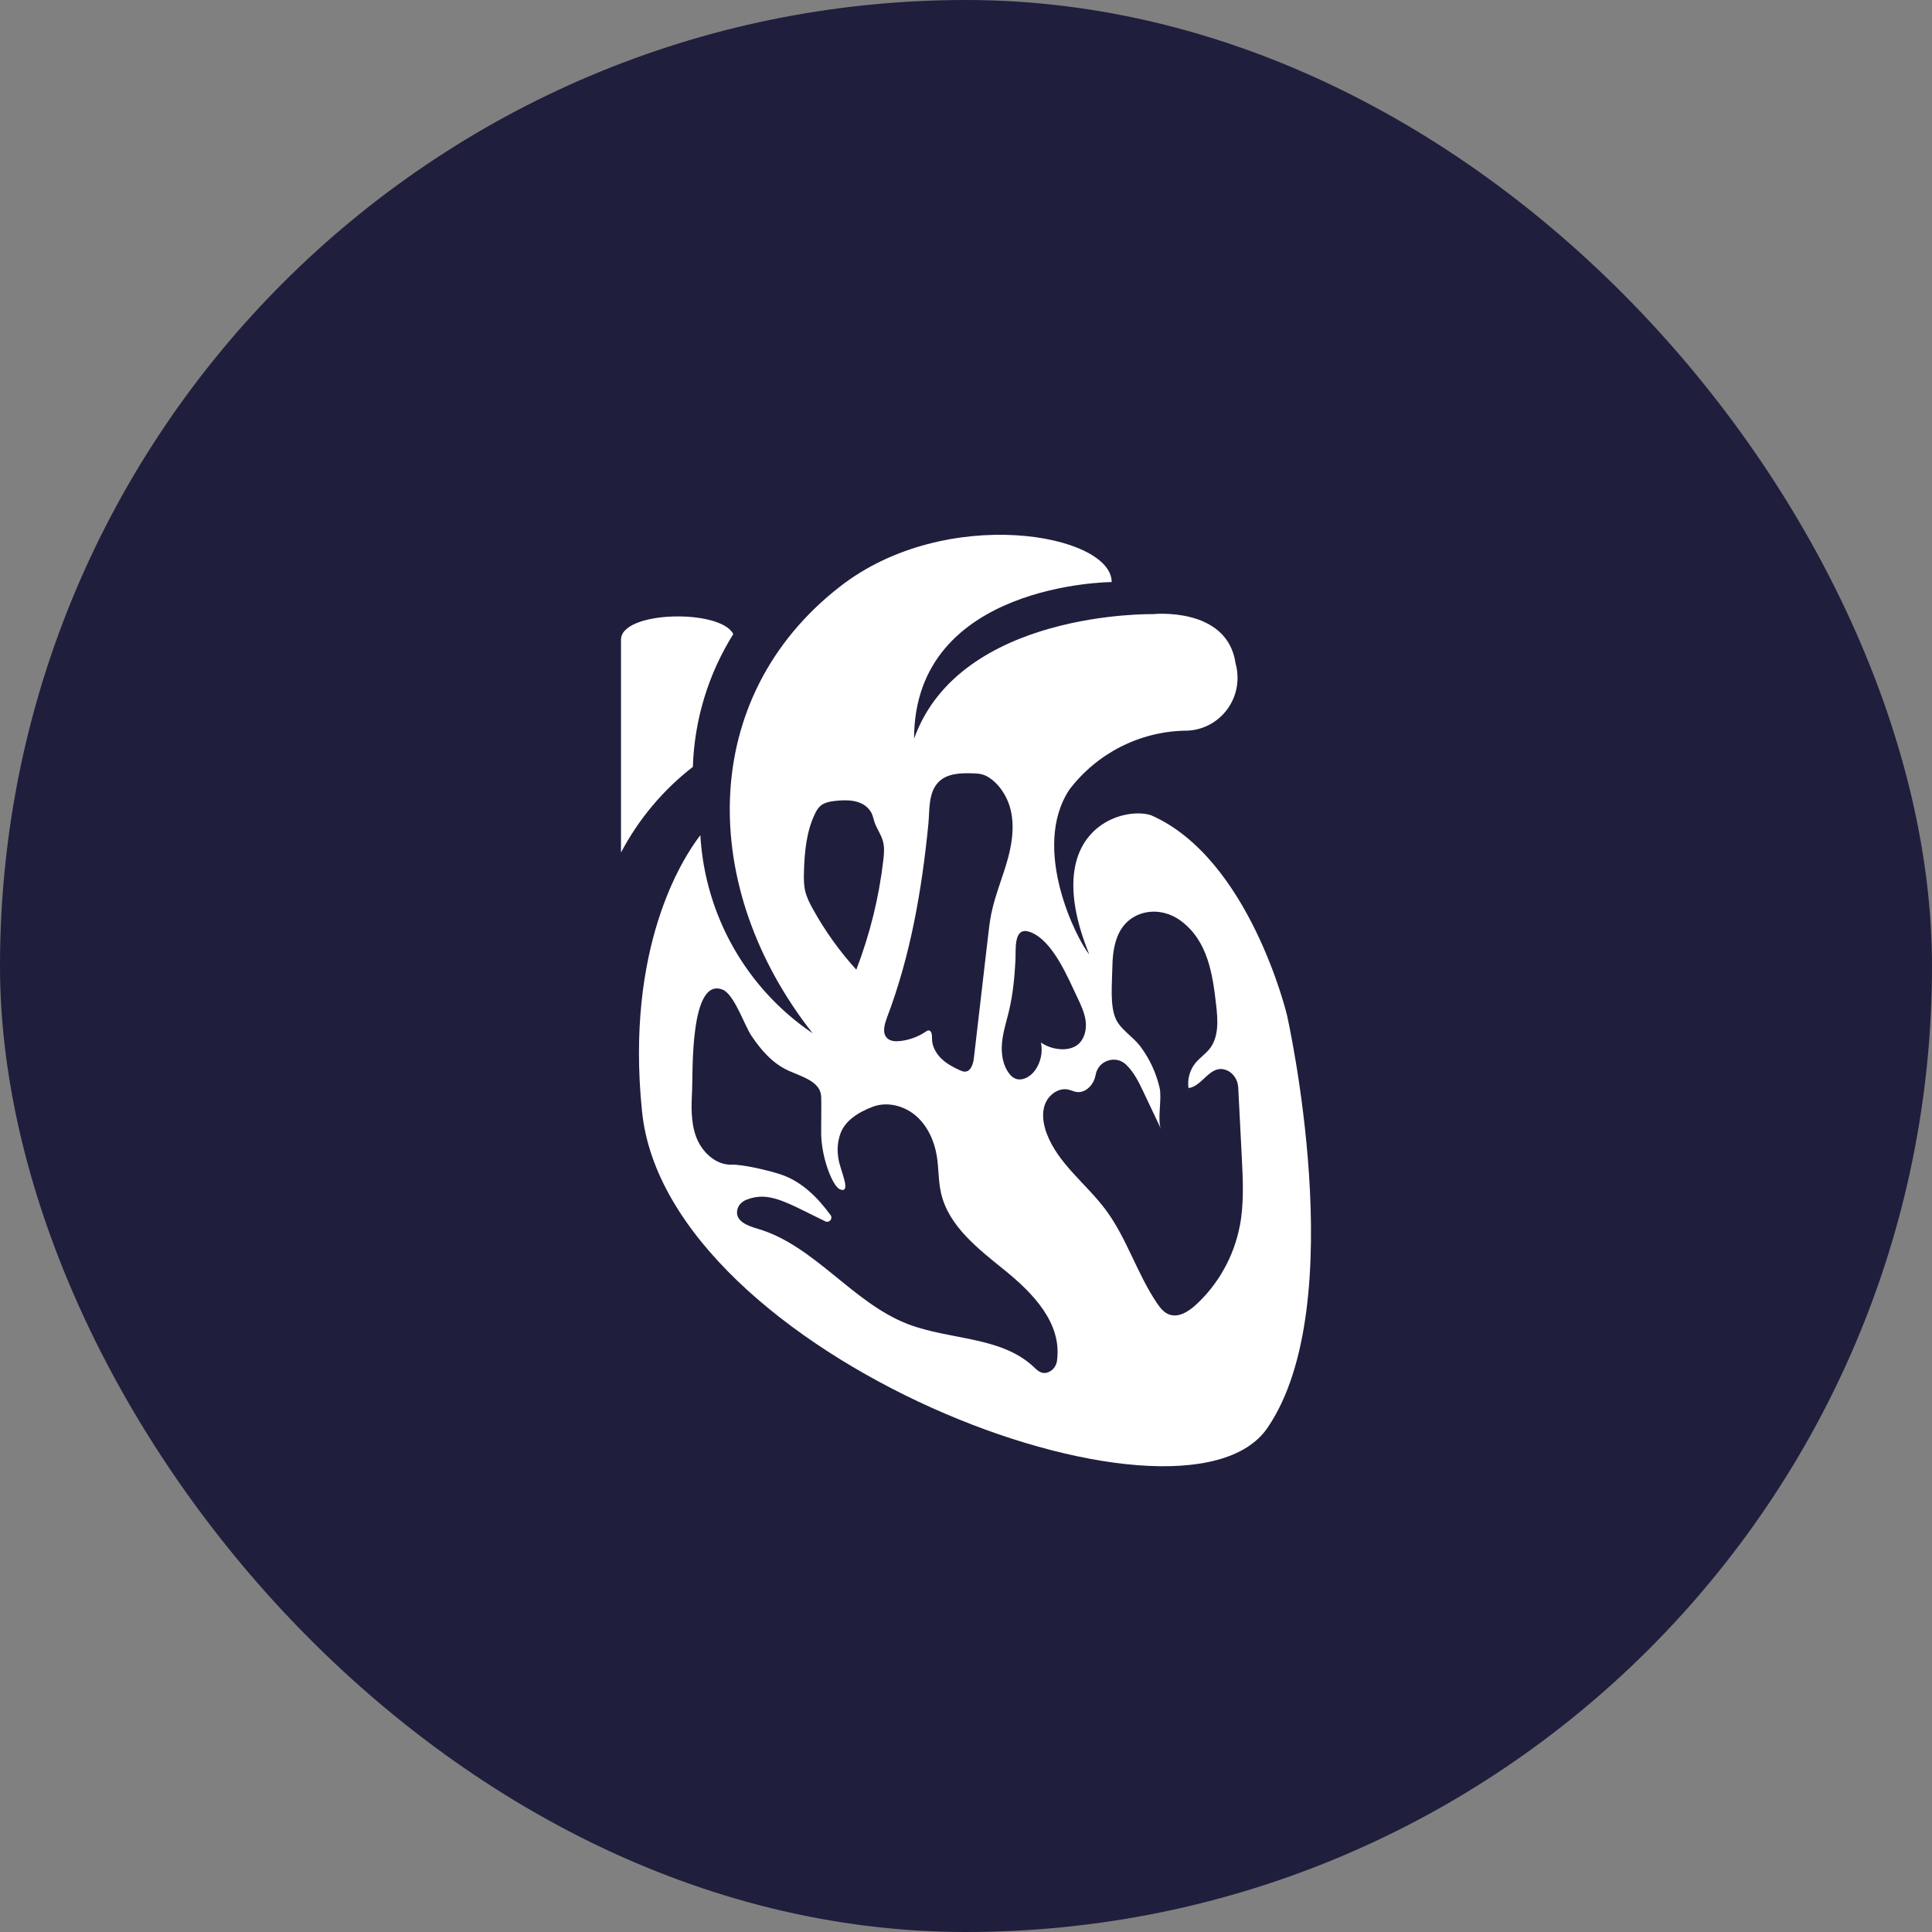 <svg width="40" height="40" viewBox="0 0 40 40" fill="none" xmlns="http://www.w3.org/2000/svg">
<rect x="0" y="0" width="40" height="40" fill="#808080" stroke="none"/>
<g clip-path="url(#clip0_1409_365)">
<g clip-path="url(#clip1_1409_365)">
<rect width="40" height="40" rx="20" fill="#201E3D"/>
</g>
<g clip-path="url(#clip2_1409_365)">
<path d="M26.644 21.01C26.644 21.01 25.868 17.768 23.83 16.878C23.234 16.683 21.505 17.19 22.552 19.76C22.296 19.456 21.335 17.566 22.141 16.347C22.712 15.597 23.591 15.149 24.527 15.128C25.127 15.134 25.616 14.648 25.622 14.044C25.622 13.94 25.61 13.838 25.582 13.738C25.412 12.55 23.869 12.715 23.869 12.715C23.869 12.715 19.878 12.636 18.925 15.293C18.925 12.067 23.016 12.051 23.016 12.051C23.016 11.051 19.584 10.434 17.39 12.145C14.438 14.442 14.462 18.393 16.825 21.393C15.455 20.468 14.595 18.951 14.5 17.292C14.112 17.792 12.95 19.635 13.291 22.994C13.78 28.071 24.481 32.133 26.241 29.563C28 26.993 26.644 21.01 26.644 21.01ZM21.337 19.3C21.803 19.482 22.11 20.243 22.308 20.657C22.384 20.817 22.461 20.982 22.48 21.16C22.497 21.337 22.444 21.532 22.302 21.637C22.206 21.707 22.082 21.729 21.964 21.723C21.818 21.715 21.673 21.668 21.552 21.585C21.592 21.781 21.548 21.994 21.432 22.157C21.334 22.297 21.146 22.401 20.997 22.32C20.954 22.297 20.92 22.261 20.891 22.222C20.757 22.044 20.725 21.806 20.746 21.584C20.768 21.362 20.838 21.148 20.89 20.931C20.971 20.587 21.006 20.234 21.024 19.881C21.036 19.655 20.976 19.159 21.338 19.301L21.337 19.3ZM18.361 21.075C18.851 19.791 19.086 18.425 19.221 17.061C19.25 16.771 19.213 16.405 19.439 16.184C19.614 16.012 19.886 16.004 20.13 16.011C20.201 16.013 20.273 16.016 20.341 16.035C20.446 16.066 20.538 16.134 20.616 16.211C20.715 16.31 20.794 16.427 20.852 16.555C21.019 16.927 20.978 17.361 20.873 17.755C20.768 18.148 20.602 18.525 20.522 18.926C20.492 19.076 20.474 19.228 20.457 19.38C20.359 20.223 20.261 21.065 20.163 21.908C20.148 22.029 20.102 22.183 19.981 22.187C19.943 22.188 19.907 22.174 19.872 22.158C19.731 22.094 19.591 22.019 19.481 21.909C19.371 21.798 19.292 21.649 19.296 21.493C19.298 21.427 19.288 21.331 19.223 21.334C19.203 21.334 19.185 21.347 19.169 21.358C19.009 21.466 18.823 21.534 18.632 21.554C18.538 21.564 18.433 21.559 18.366 21.492C18.262 21.389 18.31 21.214 18.362 21.077L18.361 21.075ZM16.671 18.449C16.64 18.319 16.641 18.184 16.645 18.051C16.656 17.641 16.695 17.221 16.871 16.852C16.899 16.794 16.931 16.736 16.978 16.693C17.063 16.614 17.185 16.594 17.3 16.581C17.555 16.553 17.869 16.558 18.026 16.802C18.072 16.872 18.08 16.948 18.107 17.025C18.154 17.161 18.244 17.279 18.281 17.418C18.315 17.545 18.303 17.68 18.288 17.81C18.198 18.584 18.009 19.348 17.729 20.076C17.384 19.697 17.083 19.277 16.834 18.828C16.766 18.707 16.703 18.583 16.671 18.449ZM21.885 28.17C21.87 28.284 21.793 28.385 21.684 28.417C21.554 28.455 21.475 28.37 21.397 28.296C20.717 27.662 19.657 27.747 18.792 27.412C17.642 26.966 16.865 25.784 15.681 25.438C15.477 25.379 15.21 25.279 15.266 25.043C15.288 24.95 15.36 24.878 15.448 24.842C15.923 24.648 16.296 24.905 17.088 25.287C17.169 25.326 17.25 25.23 17.196 25.158C16.95 24.82 16.61 24.459 16.154 24.312C15.877 24.223 15.371 24.106 15.143 24.113C14.815 24.121 14.531 23.85 14.414 23.54C14.298 23.229 14.313 22.888 14.33 22.556C14.346 22.237 14.279 20.21 14.964 20.491C15.203 20.59 15.412 21.228 15.558 21.445C15.758 21.742 15.995 22.018 16.328 22.168C16.6 22.291 16.973 22.387 17 22.686C17.01 22.793 16.998 23.398 17.002 23.506C17.02 24.017 17.249 24.573 17.393 24.625C17.638 24.715 17.399 24.239 17.36 23.998C17.331 23.821 17.336 23.677 17.388 23.506C17.478 23.202 17.781 23.022 18.076 22.912C18.374 22.802 18.724 22.894 18.965 23.103C19.206 23.313 19.345 23.622 19.396 23.937C19.436 24.186 19.426 24.443 19.481 24.691C19.634 25.384 20.252 25.854 20.801 26.299C21.387 26.773 21.991 27.395 21.884 28.17H21.885ZM25.669 25.377C25.551 26.002 25.227 26.587 24.759 27.015C24.605 27.157 24.395 27.289 24.201 27.213C24.093 27.172 24.018 27.073 23.952 26.978C23.541 26.369 23.33 25.636 22.891 25.046C22.49 24.508 21.903 24.092 21.669 23.462C21.598 23.269 21.564 23.051 21.637 22.859C21.71 22.667 21.915 22.516 22.114 22.558C22.176 22.571 22.233 22.601 22.295 22.609C22.453 22.629 22.6 22.5 22.657 22.35C22.669 22.316 22.679 22.282 22.686 22.246C22.739 21.958 23.095 21.839 23.309 22.037C23.311 22.039 23.312 22.04 23.314 22.042C23.479 22.199 23.581 22.411 23.679 22.618C23.798 22.871 23.919 23.123 24.038 23.376C23.955 23.201 24.061 22.745 24.008 22.52C23.936 22.209 23.798 21.915 23.607 21.661C23.461 21.466 23.209 21.322 23.106 21.105C22.975 20.831 23.025 20.356 23.029 20.059C23.035 19.622 23.108 19.131 23.57 18.938C23.86 18.817 24.193 18.876 24.447 19.064C25.005 19.476 25.106 20.164 25.179 20.807C25.214 21.115 25.238 21.458 25.051 21.705C24.962 21.822 24.834 21.903 24.743 22.018C24.631 22.16 24.58 22.349 24.607 22.528C24.897 22.489 25.046 22.052 25.362 22.146C25.521 22.193 25.627 22.346 25.636 22.513L25.71 23.959C25.734 24.432 25.758 24.91 25.67 25.377H25.669Z" fill="white"/>
<path d="M14.345 15.877C14.376 14.902 14.665 13.953 15.182 13.128C14.918 12.604 12.857 12.643 12.857 13.245V17.651C13.222 16.959 13.729 16.354 14.345 15.877Z" fill="white"/>
</g>
</g>
<defs>
<clipPath id="clip0_1409_365">
<rect width="40" height="40" fill="white"/>
</clipPath>
<clipPath id="clip1_1409_365">
<rect width="40" height="40" rx="20" fill="white"/>
</clipPath>
<clipPath id="clip2_1409_365">
<rect width="14.286" height="19.286" fill="white" transform="translate(12.857 11.071)"/>
</clipPath>
</defs>
</svg>
